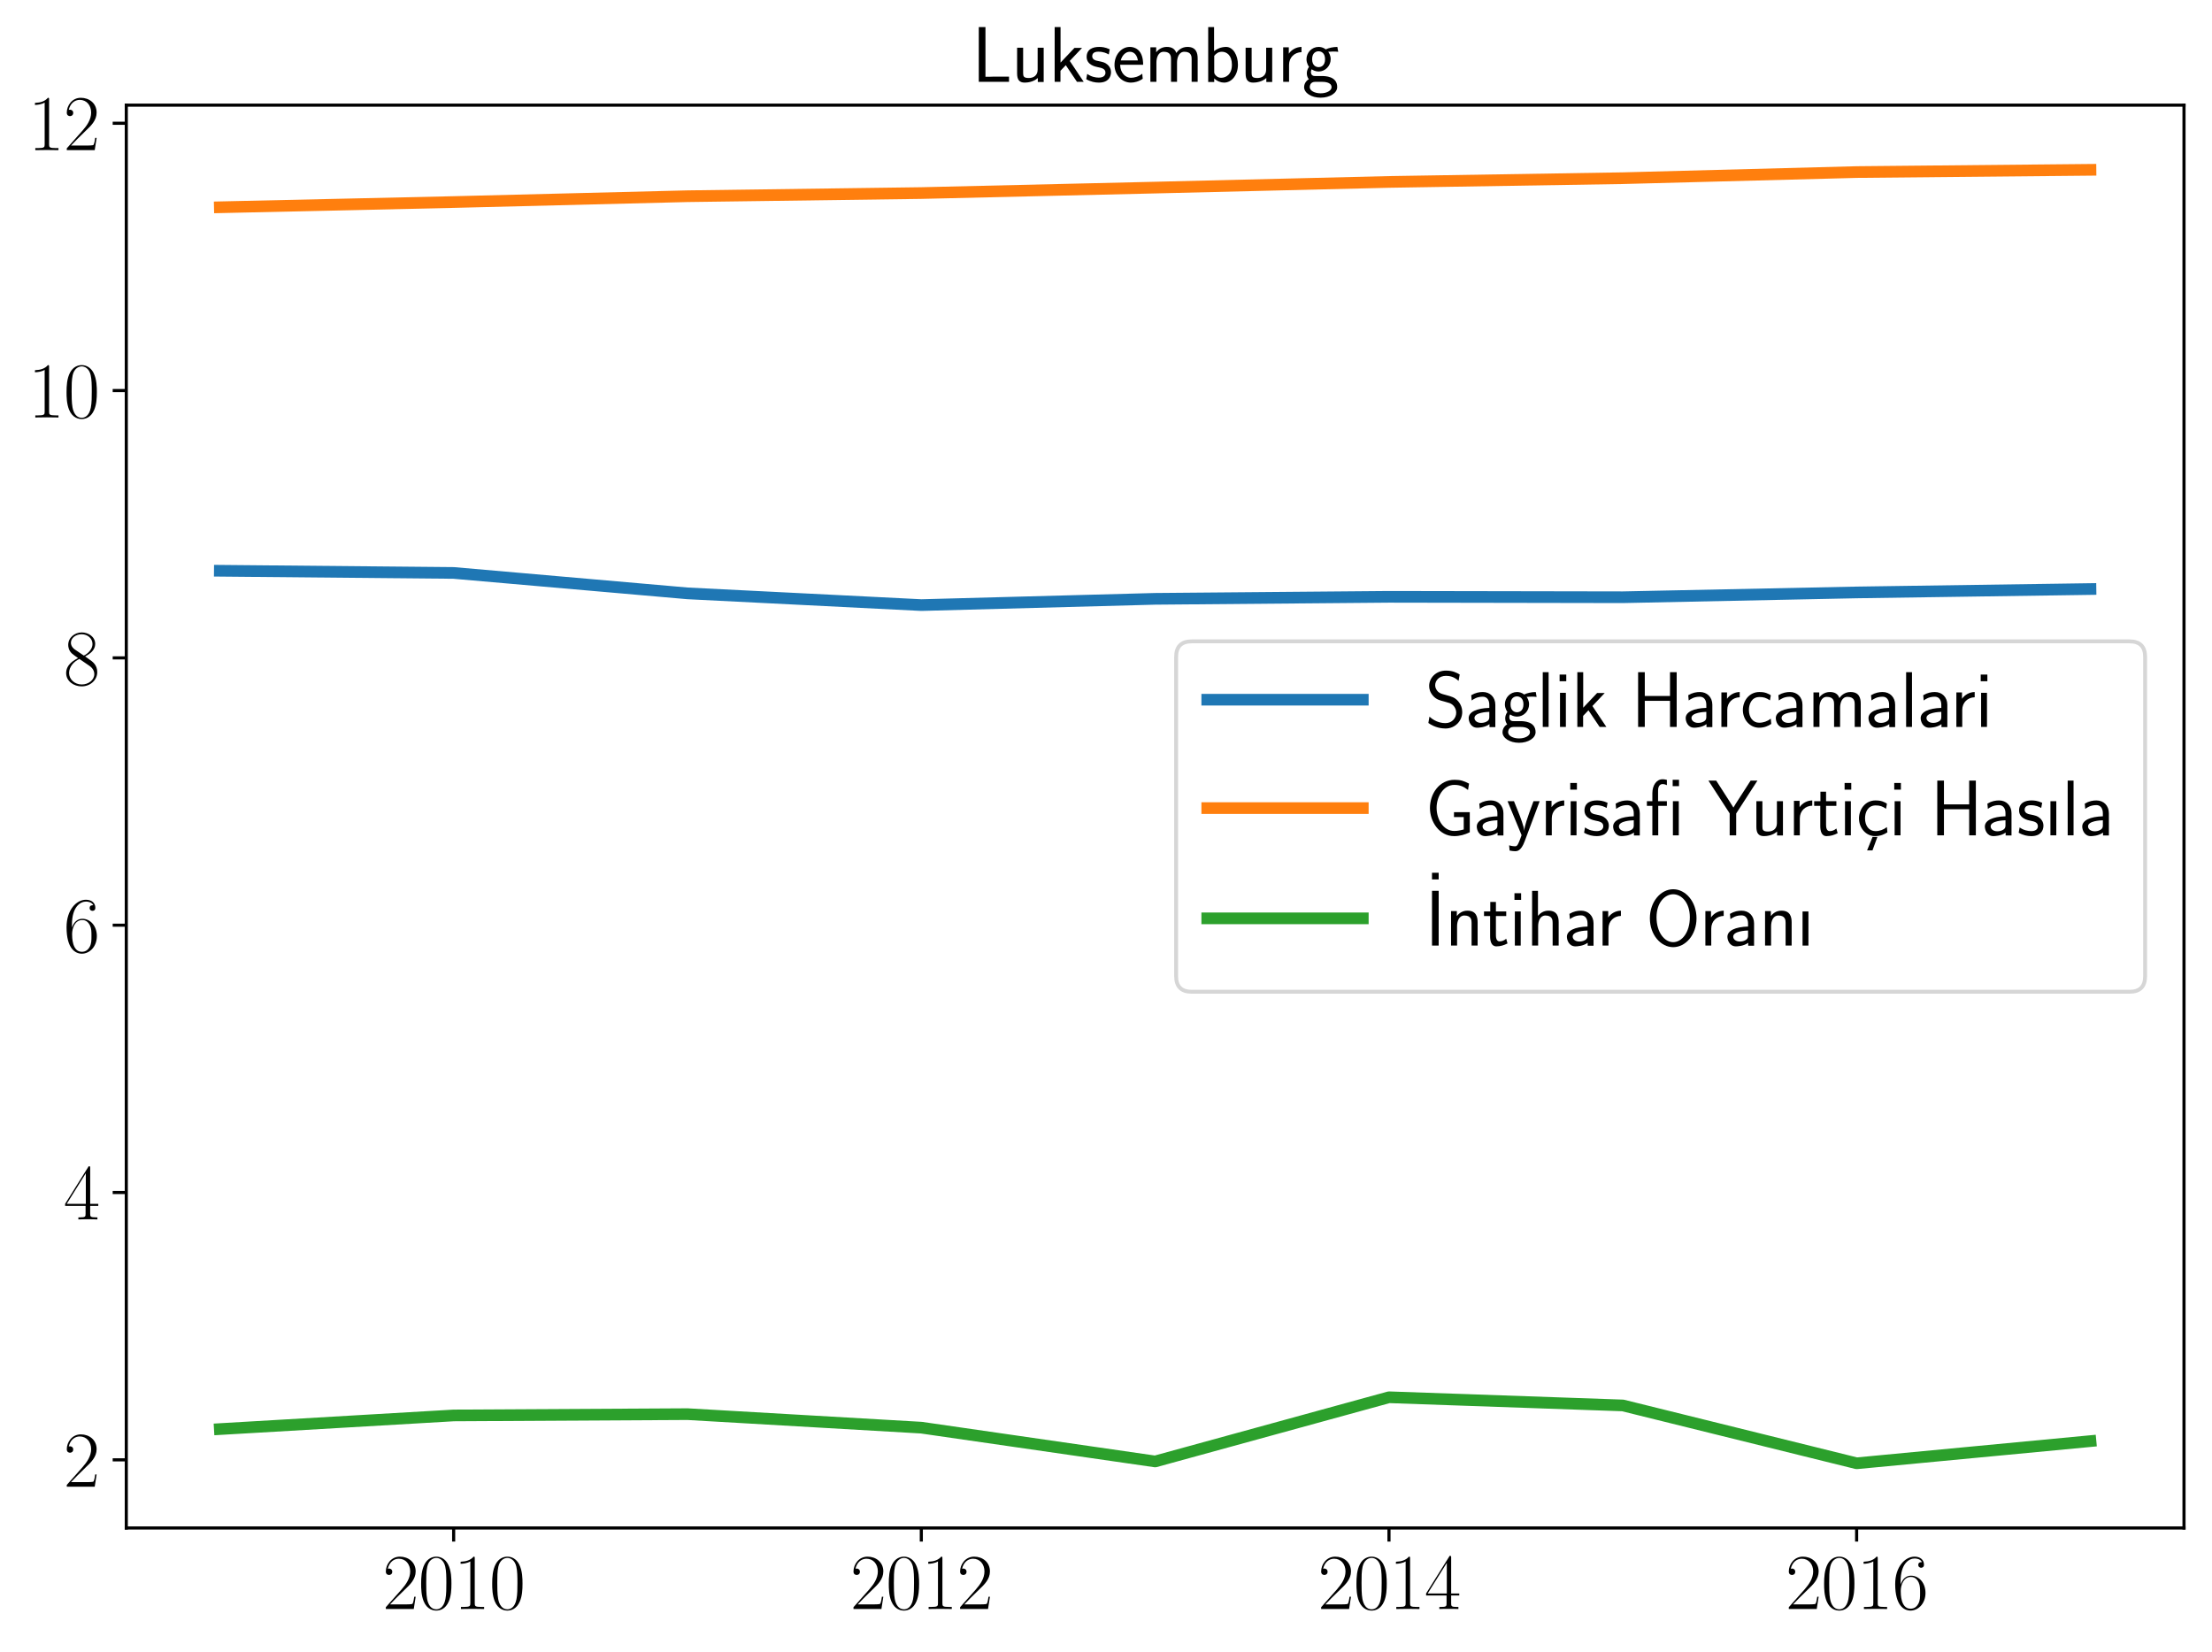 <?xml version="1.0" encoding="utf-8" standalone="no"?>
<!DOCTYPE svg PUBLIC "-//W3C//DTD SVG 1.1//EN"
  "http://www.w3.org/Graphics/SVG/1.1/DTD/svg11.dtd">
<svg xmlns:xlink="http://www.w3.org/1999/xlink" width="568.8pt" height="424.8pt" viewBox="0 0 568.8 424.8" xmlns="http://www.w3.org/2000/svg" version="1.1">
 <defs>
  <style type="text/css">*{stroke-linejoin: round; stroke-linecap: butt}</style>
 </defs>
 <g id="figure_1">
  <g id="patch_1">
   <path d="M 0 424.8 
L 568.8 424.8 
L 568.8 0 
L 0 0 
z
" style="fill: #ffffff"/>
  </g>
  <g id="axes_1">
   <g id="patch_2">
    <path d="M 32.476 392.887 
L 561.6 392.887 
L 561.6 27.037 
L 32.476 27.037 
z
" style="fill: #ffffff"/>
   </g>
   <g id="matplotlib.axis_1">
    <g id="xtick_1">
     <g id="line2d_1">
      <defs>
       <path id="md152014fcb" d="M 0 0 
L 0 3.5 
" style="stroke: #000000; stroke-width: 0.8"/>
      </defs>
      <g>
       <use xlink:href="#md152014fcb" x="116.655" y="392.887" style="stroke: #000000; stroke-width: 0.8"/>
      </g>
     </g>
     <g id="text_1">
      <!-- $\mathdefault{2010}$ -->
      <g transform="translate(98.379 413.724) scale(0.2 -0.2)">
       <defs>
        <path id="CMR17-32" d="M 2669 990 
L 2554 990 
C 2490 537 2438 460 2413 422 
C 2381 371 1920 371 1830 371 
L 602 371 
C 832 620 1280 1073 1824 1596 
C 2214 1966 2669 2400 2669 3033 
C 2669 3788 2067 4224 1395 4224 
C 691 4224 262 3603 262 3027 
C 262 2777 448 2745 525 2745 
C 589 2745 781 2783 781 3007 
C 781 3206 614 3264 525 3264 
C 486 3264 448 3257 422 3244 
C 544 3788 915 4057 1306 4057 
C 1862 4057 2227 3616 2227 3033 
C 2227 2477 1901 1998 1536 1583 
L 262 147 
L 262 0 
L 2515 0 
L 2669 990 
z
" transform="scale(0.016)"/>
        <path id="CMR17-30" d="M 2688 2038 
C 2688 2430 2682 3099 2413 3613 
C 2176 4063 1798 4224 1466 4224 
C 1158 4224 768 4082 525 3620 
C 269 3137 243 2539 243 2038 
C 243 1671 250 1112 448 623 
C 723 -39 1216 -128 1466 -128 
C 1760 -128 2208 -7 2470 604 
C 2662 1048 2688 1568 2688 2038 
z
M 1466 -26 
C 1056 -26 813 328 723 816 
C 653 1196 653 1749 653 2109 
C 653 2604 653 3015 736 3407 
C 858 3954 1216 4121 1466 4121 
C 1728 4121 2067 3947 2189 3420 
C 2272 3054 2278 2623 2278 2109 
C 2278 1691 2278 1176 2202 797 
C 2067 96 1690 -26 1466 -26 
z
" transform="scale(0.016)"/>
        <path id="CMR17-31" d="M 1702 4083 
C 1702 4217 1696 4224 1606 4224 
C 1357 3927 979 3833 621 3820 
C 602 3820 570 3820 563 3808 
C 557 3795 557 3782 557 3648 
C 755 3648 1088 3686 1344 3839 
L 1344 467 
C 1344 243 1331 166 781 166 
L 589 166 
L 589 0 
C 896 6 1216 12 1523 12 
C 1830 12 2150 6 2458 0 
L 2458 166 
L 2266 166 
C 1715 166 1702 236 1702 467 
L 1702 4083 
z
" transform="scale(0.016)"/>
       </defs>
       <use xlink:href="#CMR17-32" transform="scale(0.996)"/>
       <use xlink:href="#CMR17-30" transform="translate(45.69 0) scale(0.996)"/>
       <use xlink:href="#CMR17-31" transform="translate(91.381 0) scale(0.996)"/>
       <use xlink:href="#CMR17-30" transform="translate(137.071 0) scale(0.996)"/>
      </g>
     </g>
    </g>
    <g id="xtick_2">
     <g id="line2d_2">
      <g>
       <use xlink:href="#md152014fcb" x="236.91" y="392.887" style="stroke: #000000; stroke-width: 0.8"/>
      </g>
     </g>
     <g id="text_2">
      <!-- $\mathdefault{2012}$ -->
      <g transform="translate(218.634 413.724) scale(0.2 -0.2)">
       <use xlink:href="#CMR17-32" transform="scale(0.996)"/>
       <use xlink:href="#CMR17-30" transform="translate(45.69 0) scale(0.996)"/>
       <use xlink:href="#CMR17-31" transform="translate(91.381 0) scale(0.996)"/>
       <use xlink:href="#CMR17-32" transform="translate(137.071 0) scale(0.996)"/>
      </g>
     </g>
    </g>
    <g id="xtick_3">
     <g id="line2d_3">
      <g>
       <use xlink:href="#md152014fcb" x="357.166" y="392.887" style="stroke: #000000; stroke-width: 0.8"/>
      </g>
     </g>
     <g id="text_3">
      <!-- $\mathdefault{2014}$ -->
      <g transform="translate(338.89 413.724) scale(0.2 -0.2)">
       <defs>
        <path id="CMR17-34" d="M 2150 4147 
C 2150 4281 2144 4288 2029 4288 
L 128 1254 
L 128 1088 
L 1779 1088 
L 1779 460 
C 1779 230 1766 166 1318 166 
L 1197 166 
L 1197 0 
C 1402 12 1747 12 1965 12 
C 2182 12 2528 12 2733 0 
L 2733 166 
L 2611 166 
C 2163 166 2150 230 2150 460 
L 2150 1088 
L 2803 1088 
L 2803 1254 
L 2150 1254 
L 2150 4147 
z
M 1798 3723 
L 1798 1254 
L 256 1254 
L 1798 3723 
z
" transform="scale(0.016)"/>
       </defs>
       <use xlink:href="#CMR17-32" transform="scale(0.996)"/>
       <use xlink:href="#CMR17-30" transform="translate(45.69 0) scale(0.996)"/>
       <use xlink:href="#CMR17-31" transform="translate(91.381 0) scale(0.996)"/>
       <use xlink:href="#CMR17-34" transform="translate(137.071 0) scale(0.996)"/>
      </g>
     </g>
    </g>
    <g id="xtick_4">
     <g id="line2d_4">
      <g>
       <use xlink:href="#md152014fcb" x="477.421" y="392.887" style="stroke: #000000; stroke-width: 0.8"/>
      </g>
     </g>
     <g id="text_4">
      <!-- $\mathdefault{2016}$ -->
      <g transform="translate(459.145 413.724) scale(0.2 -0.2)">
       <defs>
        <path id="CMR17-36" d="M 678 2198 
C 678 3712 1395 4076 1811 4076 
C 1946 4076 2272 4049 2400 3782 
C 2298 3782 2106 3782 2106 3558 
C 2106 3385 2246 3328 2336 3328 
C 2394 3328 2566 3353 2566 3571 
C 2566 3987 2246 4224 1805 4224 
C 1043 4224 243 3411 243 2011 
C 243 257 966 -128 1478 -128 
C 2099 -128 2688 431 2688 1295 
C 2688 2101 2170 2688 1517 2688 
C 1126 2688 838 2430 678 1979 
L 678 2198 
z
M 1478 25 
C 691 25 691 1212 691 1450 
C 691 1914 909 2585 1504 2585 
C 1613 2585 1926 2585 2138 2140 
C 2253 1889 2253 1624 2253 1302 
C 2253 954 2253 696 2118 438 
C 1978 173 1773 25 1478 25 
z
" transform="scale(0.016)"/>
       </defs>
       <use xlink:href="#CMR17-32" transform="scale(0.996)"/>
       <use xlink:href="#CMR17-30" transform="translate(45.69 0) scale(0.996)"/>
       <use xlink:href="#CMR17-31" transform="translate(91.381 0) scale(0.996)"/>
       <use xlink:href="#CMR17-36" transform="translate(137.071 0) scale(0.996)"/>
      </g>
     </g>
    </g>
   </g>
   <g id="matplotlib.axis_2">
    <g id="ytick_1">
     <g id="line2d_5">
      <defs>
       <path id="m87795bed73" d="M 0 0 
L -3.5 0 
" style="stroke: #000000; stroke-width: 0.8"/>
      </defs>
      <g>
       <use xlink:href="#m87795bed73" x="32.476" y="375.367" style="stroke: #000000; stroke-width: 0.8"/>
      </g>
     </g>
     <g id="text_5">
      <!-- $\mathdefault{2}$ -->
      <g transform="translate(16.338 382.286) scale(0.2 -0.2)">
       <use xlink:href="#CMR17-32" transform="scale(0.996)"/>
      </g>
     </g>
    </g>
    <g id="ytick_2">
     <g id="line2d_6">
      <g>
       <use xlink:href="#m87795bed73" x="32.476" y="306.631" style="stroke: #000000; stroke-width: 0.8"/>
      </g>
     </g>
     <g id="text_6">
      <!-- $\mathdefault{4}$ -->
      <g transform="translate(16.338 313.55) scale(0.2 -0.2)">
       <use xlink:href="#CMR17-34" transform="scale(0.996)"/>
      </g>
     </g>
    </g>
    <g id="ytick_3">
     <g id="line2d_7">
      <g>
       <use xlink:href="#m87795bed73" x="32.476" y="237.896" style="stroke: #000000; stroke-width: 0.8"/>
      </g>
     </g>
     <g id="text_7">
      <!-- $\mathdefault{6}$ -->
      <g transform="translate(16.338 244.814) scale(0.2 -0.2)">
       <use xlink:href="#CMR17-36" transform="scale(0.996)"/>
      </g>
     </g>
    </g>
    <g id="ytick_4">
     <g id="line2d_8">
      <g>
       <use xlink:href="#m87795bed73" x="32.476" y="169.16" style="stroke: #000000; stroke-width: 0.8"/>
      </g>
     </g>
     <g id="text_8">
      <!-- $\mathdefault{8}$ -->
      <g transform="translate(16.338 176.079) scale(0.2 -0.2)">
       <defs>
        <path id="CMR17-38" d="M 1741 2289 
C 2144 2494 2554 2803 2554 3298 
C 2554 3884 1990 4224 1472 4224 
C 890 4224 378 3800 378 3215 
C 378 3054 416 2777 666 2533 
C 730 2469 998 2276 1171 2154 
C 883 2006 211 1652 211 945 
C 211 282 838 -128 1459 -128 
C 2144 -128 2720 366 2720 1022 
C 2720 1607 2330 1877 2074 2051 
L 1741 2289 
z
M 902 2855 
C 851 2887 595 3086 595 3388 
C 595 3781 998 4076 1459 4076 
C 1965 4076 2336 3716 2336 3298 
C 2336 2700 1670 2359 1638 2359 
C 1632 2359 1626 2359 1574 2398 
L 902 2855 
z
M 2080 1536 
C 2176 1466 2483 1253 2483 861 
C 2483 385 2010 25 1472 25 
C 890 25 448 443 448 951 
C 448 1459 838 1884 1280 2083 
L 2080 1536 
z
" transform="scale(0.016)"/>
       </defs>
       <use xlink:href="#CMR17-38" transform="scale(0.996)"/>
      </g>
     </g>
    </g>
    <g id="ytick_5">
     <g id="line2d_9">
      <g>
       <use xlink:href="#m87795bed73" x="32.476" y="100.425" style="stroke: #000000; stroke-width: 0.8"/>
      </g>
     </g>
     <g id="text_9">
      <!-- $\mathdefault{10}$ -->
      <g transform="translate(7.2 107.343) scale(0.2 -0.2)">
       <use xlink:href="#CMR17-31" transform="scale(0.996)"/>
       <use xlink:href="#CMR17-30" transform="translate(45.69 0) scale(0.996)"/>
      </g>
     </g>
    </g>
    <g id="ytick_6">
     <g id="line2d_10">
      <g>
       <use xlink:href="#m87795bed73" x="32.476" y="31.689" style="stroke: #000000; stroke-width: 0.8"/>
      </g>
     </g>
     <g id="text_10">
      <!-- $\mathdefault{12}$ -->
      <g transform="translate(7.2 38.608) scale(0.2 -0.2)">
       <use xlink:href="#CMR17-31" transform="scale(0.996)"/>
       <use xlink:href="#CMR17-32" transform="translate(45.69 0) scale(0.996)"/>
      </g>
     </g>
    </g>
   </g>
   <g id="line2d_11">
    <path d="M 56.527 146.76 
L 116.655 147.32 
L 176.783 152.571 
L 236.91 155.588 
L 297.038 153.978 
L 357.166 153.461 
L 417.294 153.568 
L 477.421 152.331 
L 537.549 151.461 
" clip-path="url(#p1f4a2bed23)" style="fill: none; stroke: #1f77b4; stroke-width: 3; stroke-linecap: square"/>
   </g>
   <g id="line2d_12">
    <path d="M 56.527 53.294 
L 116.655 51.952 
L 176.783 50.453 
L 236.91 49.64 
L 297.038 48.236 
L 357.166 46.779 
L 417.294 45.816 
L 477.421 44.242 
L 537.549 43.667 
" clip-path="url(#p1f4a2bed23)" style="fill: none; stroke: #ff7f0e; stroke-width: 3; stroke-linecap: square"/>
   </g>
   <g id="line2d_13">
    <path d="M 56.527 367.462 
L 116.655 363.952 
L 176.783 363.62 
L 236.91 367.094 
L 297.038 375.784 
L 357.166 359.279 
L 417.294 361.381 
L 477.421 376.258 
L 537.549 370.553 
" clip-path="url(#p1f4a2bed23)" style="fill: none; stroke: #2ca02c; stroke-width: 3; stroke-linecap: square"/>
   </g>
   <g id="patch_3">
    <path d="M 32.476 392.887 
L 32.476 27.037 
" style="fill: none; stroke: #000000; stroke-width: 0.8; stroke-linejoin: miter; stroke-linecap: square"/>
   </g>
   <g id="patch_4">
    <path d="M 561.6 392.887 
L 561.6 27.037 
" style="fill: none; stroke: #000000; stroke-width: 0.8; stroke-linejoin: miter; stroke-linecap: square"/>
   </g>
   <g id="patch_5">
    <path d="M 32.476 392.887 
L 561.6 392.887 
" style="fill: none; stroke: #000000; stroke-width: 0.8; stroke-linejoin: miter; stroke-linecap: square"/>
   </g>
   <g id="patch_6">
    <path d="M 32.476 27.037 
L 561.6 27.037 
" style="fill: none; stroke: #000000; stroke-width: 0.8; stroke-linejoin: miter; stroke-linecap: square"/>
   </g>
   <g id="text_11">
    <!-- Luksemburg -->
    <g transform="translate(249.894 21.037) scale(0.2 -0.2)">
     <defs>
      <path id="CMSS17-4c" d="M 1670 416 
C 1594 416 1517 409 1440 409 
L 1101 409 
L 1101 4416 
L 563 4416 
L 563 0 
L 3002 0 
L 3002 416 
L 1670 416 
z
" transform="scale(0.016)"/>
      <path id="CMSS17-75" d="M 2618 2752 
L 2131 2752 
L 2131 976 
C 2131 500 1786 307 1421 307 
C 998 307 960 448 960 712 
L 960 2752 
L 474 2752 
L 474 680 
C 474 179 646 -64 1088 -64 
C 1306 -64 1798 -13 2144 307 
L 2144 -13 
L 2618 -13 
L 2618 2752 
z
" transform="scale(0.016)"/>
      <path id="CMSS17-6b" d="M 1696 1686 
L 2688 2735 
L 2074 2735 
L 954 1552 
L 954 4416 
L 480 4416 
L 480 0 
L 947 0 
L 947 891 
L 1376 1342 
L 2278 0 
L 2822 0 
L 1696 1686 
z
" transform="scale(0.016)"/>
      <path id="CMSS17-73" d="M 2061 2623 
C 1683 2803 1389 2816 1197 2816 
C 742 2816 198 2655 198 2009 
C 198 1363 902 1222 1094 1183 
C 1389 1126 1715 1062 1715 742 
C 1715 339 1254 339 1171 339 
C 915 339 563 409 243 639 
L 166 211 
C 531 0 883 -64 1178 -64 
C 1965 -64 2163 416 2163 780 
C 2163 1094 1984 1305 1862 1401 
C 1651 1567 1574 1587 1050 1695 
C 960 1708 646 1779 646 2067 
C 646 2431 1050 2431 1139 2431 
C 1555 2431 1811 2303 1984 2207 
L 2061 2623 
z
" transform="scale(0.016)"/>
      <path id="CMSS17-65" d="M 2502 1375 
C 2502 1587 2490 2001 2285 2347 
C 2061 2713 1696 2816 1421 2816 
C 755 2816 192 2184 192 1363 
C 192 579 774 -64 1510 -64 
C 1798 -64 2150 19 2470 249 
C 2470 275 2458 414 2451 421 
C 2451 433 2432 629 2432 655 
C 2125 408 1773 326 1517 326 
C 1107 326 666 667 646 1375 
L 2502 1375 
z
M 698 1728 
C 781 2086 1062 2425 1421 2425 
C 1517 2425 1965 2412 2080 1728 
L 698 1728 
z
" transform="scale(0.016)"/>
      <path id="CMSS17-6d" d="M 4288 1878 
C 4288 2309 4179 2816 3462 2816 
C 2982 2816 2694 2515 2566 2328 
C 2451 2668 2182 2816 1798 2816 
C 1363 2816 1088 2566 941 2386 
L 941 2783 
L 474 2783 
L 474 0 
L 960 0 
L 960 1556 
C 960 1936 1101 2425 1555 2425 
C 2138 2425 2138 2013 2138 1826 
L 2138 0 
L 2624 0 
L 2624 1556 
C 2624 1936 2765 2425 3219 2425 
C 3802 2425 3802 2013 3802 1826 
L 3802 0 
L 4288 0 
L 4288 1878 
z
" transform="scale(0.016)"/>
      <path id="CMSS17-62" d="M 954 4416 
L 480 4416 
L 480 -13 
L 966 -13 
L 966 275 
C 1210 38 1504 -64 1766 -64 
C 2381 -64 2880 559 2880 1382 
C 2880 2133 2496 2816 1926 2816 
C 1523 2816 1165 2649 954 2476 
L 954 4416 
z
M 966 2095 
C 1107 2276 1306 2425 1587 2425 
C 1965 2425 2394 2146 2394 1382 
C 2394 566 1882 326 1530 326 
C 1402 326 1267 358 1139 468 
C 966 624 966 721 966 812 
L 966 2095 
z
" transform="scale(0.016)"/>
      <path id="CMSS17-72" d="M 954 1369 
C 954 1974 1395 2379 1958 2392 
L 1958 2816 
C 1549 2809 1165 2604 934 2270 
L 934 2783 
L 480 2783 
L 480 0 
L 954 0 
L 954 1369 
z
" transform="scale(0.016)"/>
      <path id="CMSS17-67" d="M 2848 2816 
C 2483 2809 2170 2739 1914 2617 
C 1702 2783 1485 2816 1338 2816 
C 781 2816 358 2356 358 1824 
C 358 1481 550 1222 563 1209 
C 448 1049 384 876 384 684 
C 384 460 474 300 544 211 
C 211 6 166 -308 166 -429 
C 166 -896 749 -1280 1498 -1280 
C 2253 -1280 2835 -896 2835 -423 
C 2835 460 1856 467 1587 467 
L 1069 467 
C 973 467 717 467 717 793 
C 717 921 774 1004 781 1011 
C 877 940 1075 832 1338 832 
C 1869 832 2310 1279 2310 1824 
C 2310 2128 2170 2349 2112 2425 
L 2131 2425 
C 2150 2425 2419 2444 2515 2444 
C 2720 2444 2739 2438 2918 2419 
L 2848 2816 
z
M 1338 1184 
C 1120 1184 813 1317 813 1824 
C 813 2375 1165 2463 1331 2463 
C 1549 2463 1856 2330 1856 1824 
C 1856 1272 1504 1184 1338 1184 
z
M 1581 0 
C 1734 0 2381 0 2381 -436 
C 2381 -711 1984 -928 1504 -928 
C 1018 -928 621 -717 621 -429 
C 621 -397 621 0 1062 0 
L 1581 0 
z
" transform="scale(0.016)"/>
     </defs>
     <use xlink:href="#CMSS17-4c" transform="scale(0.996)"/>
     <use xlink:href="#CMSS17-75" transform="translate(50.687 0) scale(0.996)"/>
     <use xlink:href="#CMSS17-6b" transform="translate(98.892 0) scale(0.996)"/>
     <use xlink:href="#CMSS17-73" transform="translate(144.495 0) scale(0.996)"/>
     <use xlink:href="#CMSS17-65" transform="translate(180.408 0) scale(0.996)"/>
     <use xlink:href="#CMSS17-6d" transform="translate(222.047 0) scale(0.996)"/>
     <use xlink:href="#CMSS17-62" transform="translate(296.276 0) scale(0.996)"/>
     <use xlink:href="#CMSS17-75" transform="translate(344.481 0) scale(0.996)"/>
     <use xlink:href="#CMSS17-72" transform="translate(392.686 0) scale(0.996)"/>
     <use xlink:href="#CMSS17-67" transform="translate(424.596 0) scale(0.996)"/>
    </g>
   </g>
   <g id="legend_1">
    <g id="patch_7">
     <path d="M 306.435 255.011 
L 547.6 255.011 
Q 551.6 255.011 551.6 251.011 
L 551.6 168.914 
Q 551.6 164.914 547.6 164.914 
L 306.435 164.914 
Q 302.435 164.914 302.435 168.914 
L 302.435 251.011 
Q 302.435 255.011 306.435 255.011 
z
" style="fill: #ffffff; opacity: 0.8; stroke: #cccccc; stroke-linejoin: miter"/>
    </g>
    <g id="line2d_14">
     <path d="M 310.435 179.914 
L 330.435 179.914 
L 350.435 179.914 
" style="fill: none; stroke: #1f77b4; stroke-width: 3; stroke-linecap: square"/>
    </g>
    <g id="text_12">
     <!-- Saglik Harcamalari -->
     <g transform="translate(366.435 186.914) scale(0.2 -0.2)">
      <defs>
       <path id="CMSS17-53" d="M 2797 4230 
C 2515 4396 2208 4544 1690 4544 
C 864 4544 333 3934 333 3309 
C 333 3064 403 2787 653 2504 
C 902 2220 1184 2143 1542 2053 
C 1690 2014 1939 1943 1984 1924 
C 2342 1782 2515 1454 2515 1144 
C 2515 738 2202 307 1645 307 
C 1453 307 890 339 358 829 
L 269 320 
C 794 -64 1363 -128 1651 -128 
C 2438 -128 3002 494 3002 1202 
C 3002 1460 2925 1789 2656 2092 
C 2394 2381 2163 2446 1638 2588 
C 1338 2665 1146 2717 986 2916 
C 877 3058 819 3193 819 3367 
C 819 3728 1126 4121 1690 4121 
C 1971 4121 2336 4063 2707 3715 
L 2797 4230 
z
" transform="scale(0.016)"/>
       <path id="CMSS17-61" d="M 2406 1789 
C 2406 2399 1978 2816 1402 2816 
C 1120 2816 813 2764 461 2559 
L 499 2133 
C 659 2250 934 2438 1395 2438 
C 1722 2438 1920 2185 1920 1782 
L 1920 1536 
C 896 1504 256 1209 256 711 
C 256 452 416 -64 947 -64 
C 1043 -64 1562 -52 1933 224 
L 1933 -13 
L 2406 -13 
L 2406 1789 
z
M 1920 824 
C 1920 711 1920 559 1728 446 
C 1562 339 1350 326 1261 326 
C 941 326 723 503 723 723 
C 723 1165 1722 1209 1920 1216 
L 1920 824 
z
" transform="scale(0.016)"/>
       <path id="CMSS17-6c" d="M 947 4416 
L 474 4416 
L 474 0 
L 947 0 
L 947 4416 
z
" transform="scale(0.016)"/>
       <path id="CMSS17-69" d="M 979 4224 
L 442 4224 
L 442 3686 
L 979 3686 
L 979 4224 
z
M 947 2752 
L 474 2752 
L 474 0 
L 947 0 
L 947 2752 
z
" transform="scale(0.016)"/>
       <path id="CMSS17-48" d="M 3674 4416 
L 3136 4416 
L 3136 2496 
L 1101 2496 
L 1101 4416 
L 563 4416 
L 563 0 
L 1101 0 
L 1101 2105 
L 3136 2105 
L 3136 0 
L 3674 0 
L 3674 4416 
z
" transform="scale(0.016)"/>
       <path id="CMSS17-63" d="M 2464 2540 
C 2464 2585 2170 2713 2093 2739 
C 1882 2816 1613 2816 1542 2816 
C 710 2816 211 2092 211 1363 
C 211 595 768 -64 1517 -64 
C 1946 -64 2253 76 2502 243 
L 2464 665 
C 2189 454 1869 339 1523 339 
C 1024 339 698 774 698 1369 
C 698 1830 909 2412 1549 2412 
C 1901 2412 2099 2342 2394 2143 
L 2464 2540 
z
" transform="scale(0.016)"/>
      </defs>
      <use xlink:href="#CMSS17-53" transform="scale(0.996)"/>
      <use xlink:href="#CMSS17-61" transform="translate(52.049 0) scale(0.996)"/>
      <use xlink:href="#CMSS17-67" transform="translate(96.97 0) scale(0.996)"/>
      <use xlink:href="#CMSS17-6c" transform="translate(143.814 0) scale(0.996)"/>
      <use xlink:href="#CMSS17-69" transform="translate(165.995 0) scale(0.996)"/>
      <use xlink:href="#CMSS17-6b" transform="translate(188.176 0) scale(0.996)"/>
      <use xlink:href="#CMSS17-48" transform="translate(265.007 0) scale(0.996)"/>
      <use xlink:href="#CMSS17-61" transform="translate(331.069 0) scale(0.996)"/>
      <use xlink:href="#CMSS17-72" transform="translate(373.388 0) scale(0.996)"/>
      <use xlink:href="#CMSS17-63" transform="translate(405.298 0) scale(0.996)"/>
      <use xlink:href="#CMSS17-61" transform="translate(446.937 0) scale(0.996)"/>
      <use xlink:href="#CMSS17-6d" transform="translate(491.859 0) scale(0.996)"/>
      <use xlink:href="#CMSS17-61" transform="translate(566.088 0) scale(0.996)"/>
      <use xlink:href="#CMSS17-6c" transform="translate(611.01 0) scale(0.996)"/>
      <use xlink:href="#CMSS17-61" transform="translate(633.191 0) scale(0.996)"/>
      <use xlink:href="#CMSS17-72" transform="translate(675.51 0) scale(0.996)"/>
      <use xlink:href="#CMSS17-69" transform="translate(707.42 0) scale(0.996)"/>
     </g>
    </g>
    <g id="line2d_15">
     <path d="M 310.435 207.789 
L 330.435 207.789 
L 350.435 207.789 
" style="fill: none; stroke: #ff7f0e; stroke-width: 3; stroke-linecap: square"/>
    </g>
    <g id="text_13">
     <!-- Gayrisafi Yurtiçi Hasıla -->
     <g transform="translate(366.435 214.789) scale(0.2 -0.2)">
      <defs>
       <path id="CMSS17-47" d="M 3610 1868 
L 2336 1868 
L 2336 1472 
L 3123 1472 
L 3123 473 
C 2874 403 2618 352 2362 352 
C 1466 352 934 1311 934 2220 
C 934 3123 1491 4070 2362 4070 
C 2854 4070 3130 3916 3469 3660 
L 3552 4172 
C 3130 4390 2867 4480 2387 4480 
C 1146 4480 397 3353 397 2201 
C 397 1100 1152 -64 2349 -64 
C 2797 -64 3213 51 3610 249 
L 3610 1868 
z
" transform="scale(0.016)"/>
       <path id="CMSS17-79" d="M 2675 2752 
L 2176 2752 
C 1632 1293 1446 701 1434 383 
L 1427 383 
C 1408 695 1126 1459 902 2006 
L 602 2752 
L 83 2752 
L 1216 14 
C 1146 -177 1043 -464 1011 -527 
C 870 -884 774 -884 672 -884 
C 646 -884 442 -877 211 -807 
L 250 -1229 
C 410 -1261 570 -1280 685 -1280 
C 845 -1280 1165 -1280 1459 -495 
L 2675 2752 
z
" transform="scale(0.016)"/>
       <path id="CMSS17-c" d="M 2752 4480 
L 2240 4480 
L 2240 3967 
L 2752 3967 
L 2752 4480 
z
M 2733 2752 
L 2259 2752 
L 2259 0 
L 2733 0 
L 2733 2752 
z
M 1075 2380 
L 1773 2380 
L 1773 2752 
L 1062 2752 
L 1062 3613 
C 1062 3961 1216 4134 1421 4134 
C 1542 4134 1664 4102 1773 4044 
L 1773 4473 
C 1722 4486 1574 4524 1421 4524 
C 941 4524 602 4038 602 3402 
L 602 2752 
L 160 2752 
L 160 2380 
L 602 2380 
L 602 0 
L 1075 0 
L 1075 2380 
z
" transform="scale(0.016)"/>
       <path id="CMSS17-59" d="M 3974 4416 
L 3424 4416 
L 2432 2875 
C 2355 2754 2138 2424 2035 2239 
L 1722 2742 
L 646 4416 
L 19 4416 
L 1734 1769 
L 1734 0 
L 2259 0 
L 2259 1762 
L 3974 4416 
z
" transform="scale(0.016)"/>
       <path id="CMSS17-74" d="M 1069 2380 
L 1901 2380 
L 1901 2752 
L 1069 2752 
L 1069 3520 
L 614 3520 
L 614 2752 
L 109 2752 
L 109 2380 
L 602 2380 
L 602 751 
C 602 384 685 -64 1107 -64 
C 1427 -64 1722 25 2003 172 
L 1901 551 
C 1747 416 1562 339 1363 339 
C 1082 339 1069 699 1069 860 
L 1069 2380 
z
" transform="scale(0.016)"/>
       <path id="CMSS17-18" d="M 1696 -128 
L 1306 -128 
L 864 -1216 
L 1299 -1216 
L 1696 -128 
z
" transform="scale(0.016)"/>
       <path id="CMSS17-10" d="M 947 2752 
L 474 2752 
L 474 0 
L 947 0 
L 947 2752 
z
" transform="scale(0.016)"/>
      </defs>
      <use xlink:href="#CMSS17-47" transform="scale(0.996)"/>
      <use xlink:href="#CMSS17-61" transform="translate(62.458 0) scale(0.996)"/>
      <use xlink:href="#CMSS17-79" transform="translate(104.778 0) scale(0.996)"/>
      <use xlink:href="#CMSS17-72" transform="translate(147.778 0) scale(0.996)"/>
      <use xlink:href="#CMSS17-69" transform="translate(179.688 0) scale(0.996)"/>
      <use xlink:href="#CMSS17-73" transform="translate(201.868 0) scale(0.996)"/>
      <use xlink:href="#CMSS17-61" transform="translate(237.782 0) scale(0.996)"/>
      <use xlink:href="#CMSS17-c" transform="translate(282.704 0) scale(0.996)"/>
      <use xlink:href="#CMSS17-59" transform="translate(364.06 0) scale(0.996)"/>
      <use xlink:href="#CMSS17-75" transform="translate(418.47 0) scale(0.996)"/>
      <use xlink:href="#CMSS17-72" transform="translate(466.675 0) scale(0.996)"/>
      <use xlink:href="#CMSS17-74" transform="translate(498.585 0) scale(0.996)"/>
      <use xlink:href="#CMSS17-69" transform="translate(532.417 0) scale(0.996)"/>
      <use xlink:href="#CMSS17-18" transform="translate(554.597 0) scale(0.996)"/>
      <use xlink:href="#CMSS17-63" transform="translate(554.597 0) scale(0.996)"/>
      <use xlink:href="#CMSS17-69" transform="translate(596.236 0) scale(0.996)"/>
      <use xlink:href="#CMSS17-48" transform="translate(649.646 0) scale(0.996)"/>
      <use xlink:href="#CMSS17-61" transform="translate(715.707 0) scale(0.996)"/>
      <use xlink:href="#CMSS17-73" transform="translate(760.629 0) scale(0.996)"/>
      <use xlink:href="#CMSS17-10" transform="translate(796.543 0) scale(0.996)"/>
      <use xlink:href="#CMSS17-6c" transform="translate(818.724 0) scale(0.996)"/>
      <use xlink:href="#CMSS17-61" transform="translate(840.904 0) scale(0.996)"/>
     </g>
    </g>
    <g id="line2d_16">
     <path d="M 310.435 236.135 
L 330.435 236.135 
L 350.435 236.135 
" style="fill: none; stroke: #2ca02c; stroke-width: 3; stroke-linecap: square"/>
    </g>
    <g id="text_14">
     <!-- İntihar Oranı -->
     <g transform="translate(366.435 243.135) scale(0.2 -0.2)">
      <defs>
       <path id="CMSS17-5f" d="M 1101 4224 
L 563 4224 
L 563 3686 
L 1101 3686 
L 1101 4224 
z
" transform="scale(0.016)"/>
       <path id="CMSS17-49" d="M 1094 4416 
L 557 4416 
L 557 0 
L 1094 0 
L 1094 4416 
z
" transform="scale(0.016)"/>
       <path id="CMSS17-6e" d="M 2618 1878 
C 2618 2283 2522 2816 1798 2816 
C 1389 2816 1120 2604 941 2386 
L 941 2783 
L 474 2783 
L 474 0 
L 960 0 
L 960 1556 
C 960 1962 1114 2425 1549 2425 
C 2112 2425 2131 2045 2131 1826 
L 2131 0 
L 2618 0 
L 2618 1878 
z
" transform="scale(0.016)"/>
       <path id="CMSS17-68" d="M 2618 1878 
C 2618 2283 2522 2816 1798 2816 
C 1395 2816 1133 2617 947 2399 
L 947 4416 
L 474 4416 
L 474 0 
L 960 0 
L 960 1556 
C 960 1962 1114 2425 1549 2425 
C 2112 2425 2131 2045 2131 1826 
L 2131 0 
L 2618 0 
L 2618 1878 
z
" transform="scale(0.016)"/>
       <path id="CMSS17-4f" d="M 4096 2201 
C 4096 3541 3219 4544 2214 4544 
C 1210 4544 333 3535 333 2201 
C 333 855 1222 -128 2214 -128 
C 3206 -128 4096 855 4096 2201 
z
M 2214 275 
C 1510 275 870 1067 870 2285 
C 870 3470 1549 4140 2214 4140 
C 2880 4140 3558 3470 3558 2285 
C 3558 1061 2912 275 2214 275 
z
" transform="scale(0.016)"/>
      </defs>
      <use xlink:href="#CMSS17-5f" transform="translate(0 26.297) scale(0.996)"/>
      <use xlink:href="#CMSS17-49" transform="translate(0.12 0) scale(0.996)"/>
      <use xlink:href="#CMSS17-6e" transform="translate(25.904 0) scale(0.996)"/>
      <use xlink:href="#CMSS17-74" transform="translate(74.109 0) scale(0.996)"/>
      <use xlink:href="#CMSS17-69" transform="translate(107.941 0) scale(0.996)"/>
      <use xlink:href="#CMSS17-68" transform="translate(130.121 0) scale(0.996)"/>
      <use xlink:href="#CMSS17-61" transform="translate(178.326 0) scale(0.996)"/>
      <use xlink:href="#CMSS17-72" transform="translate(220.646 0) scale(0.996)"/>
      <use xlink:href="#CMSS17-4f" transform="translate(283.785 0) scale(0.996)"/>
      <use xlink:href="#CMSS17-72" transform="translate(352.809 0) scale(0.996)"/>
      <use xlink:href="#CMSS17-61" transform="translate(384.719 0) scale(0.996)"/>
      <use xlink:href="#CMSS17-6e" transform="translate(429.641 0) scale(0.996)"/>
      <use xlink:href="#CMSS17-10" transform="translate(477.845 0) scale(0.996)"/>
     </g>
    </g>
   </g>
  </g>
 </g>
 <defs>
  <clipPath id="p1f4a2bed23">
   <rect x="32.476" y="27.037" width="529.124" height="365.85"/>
  </clipPath>
 </defs>
</svg>
